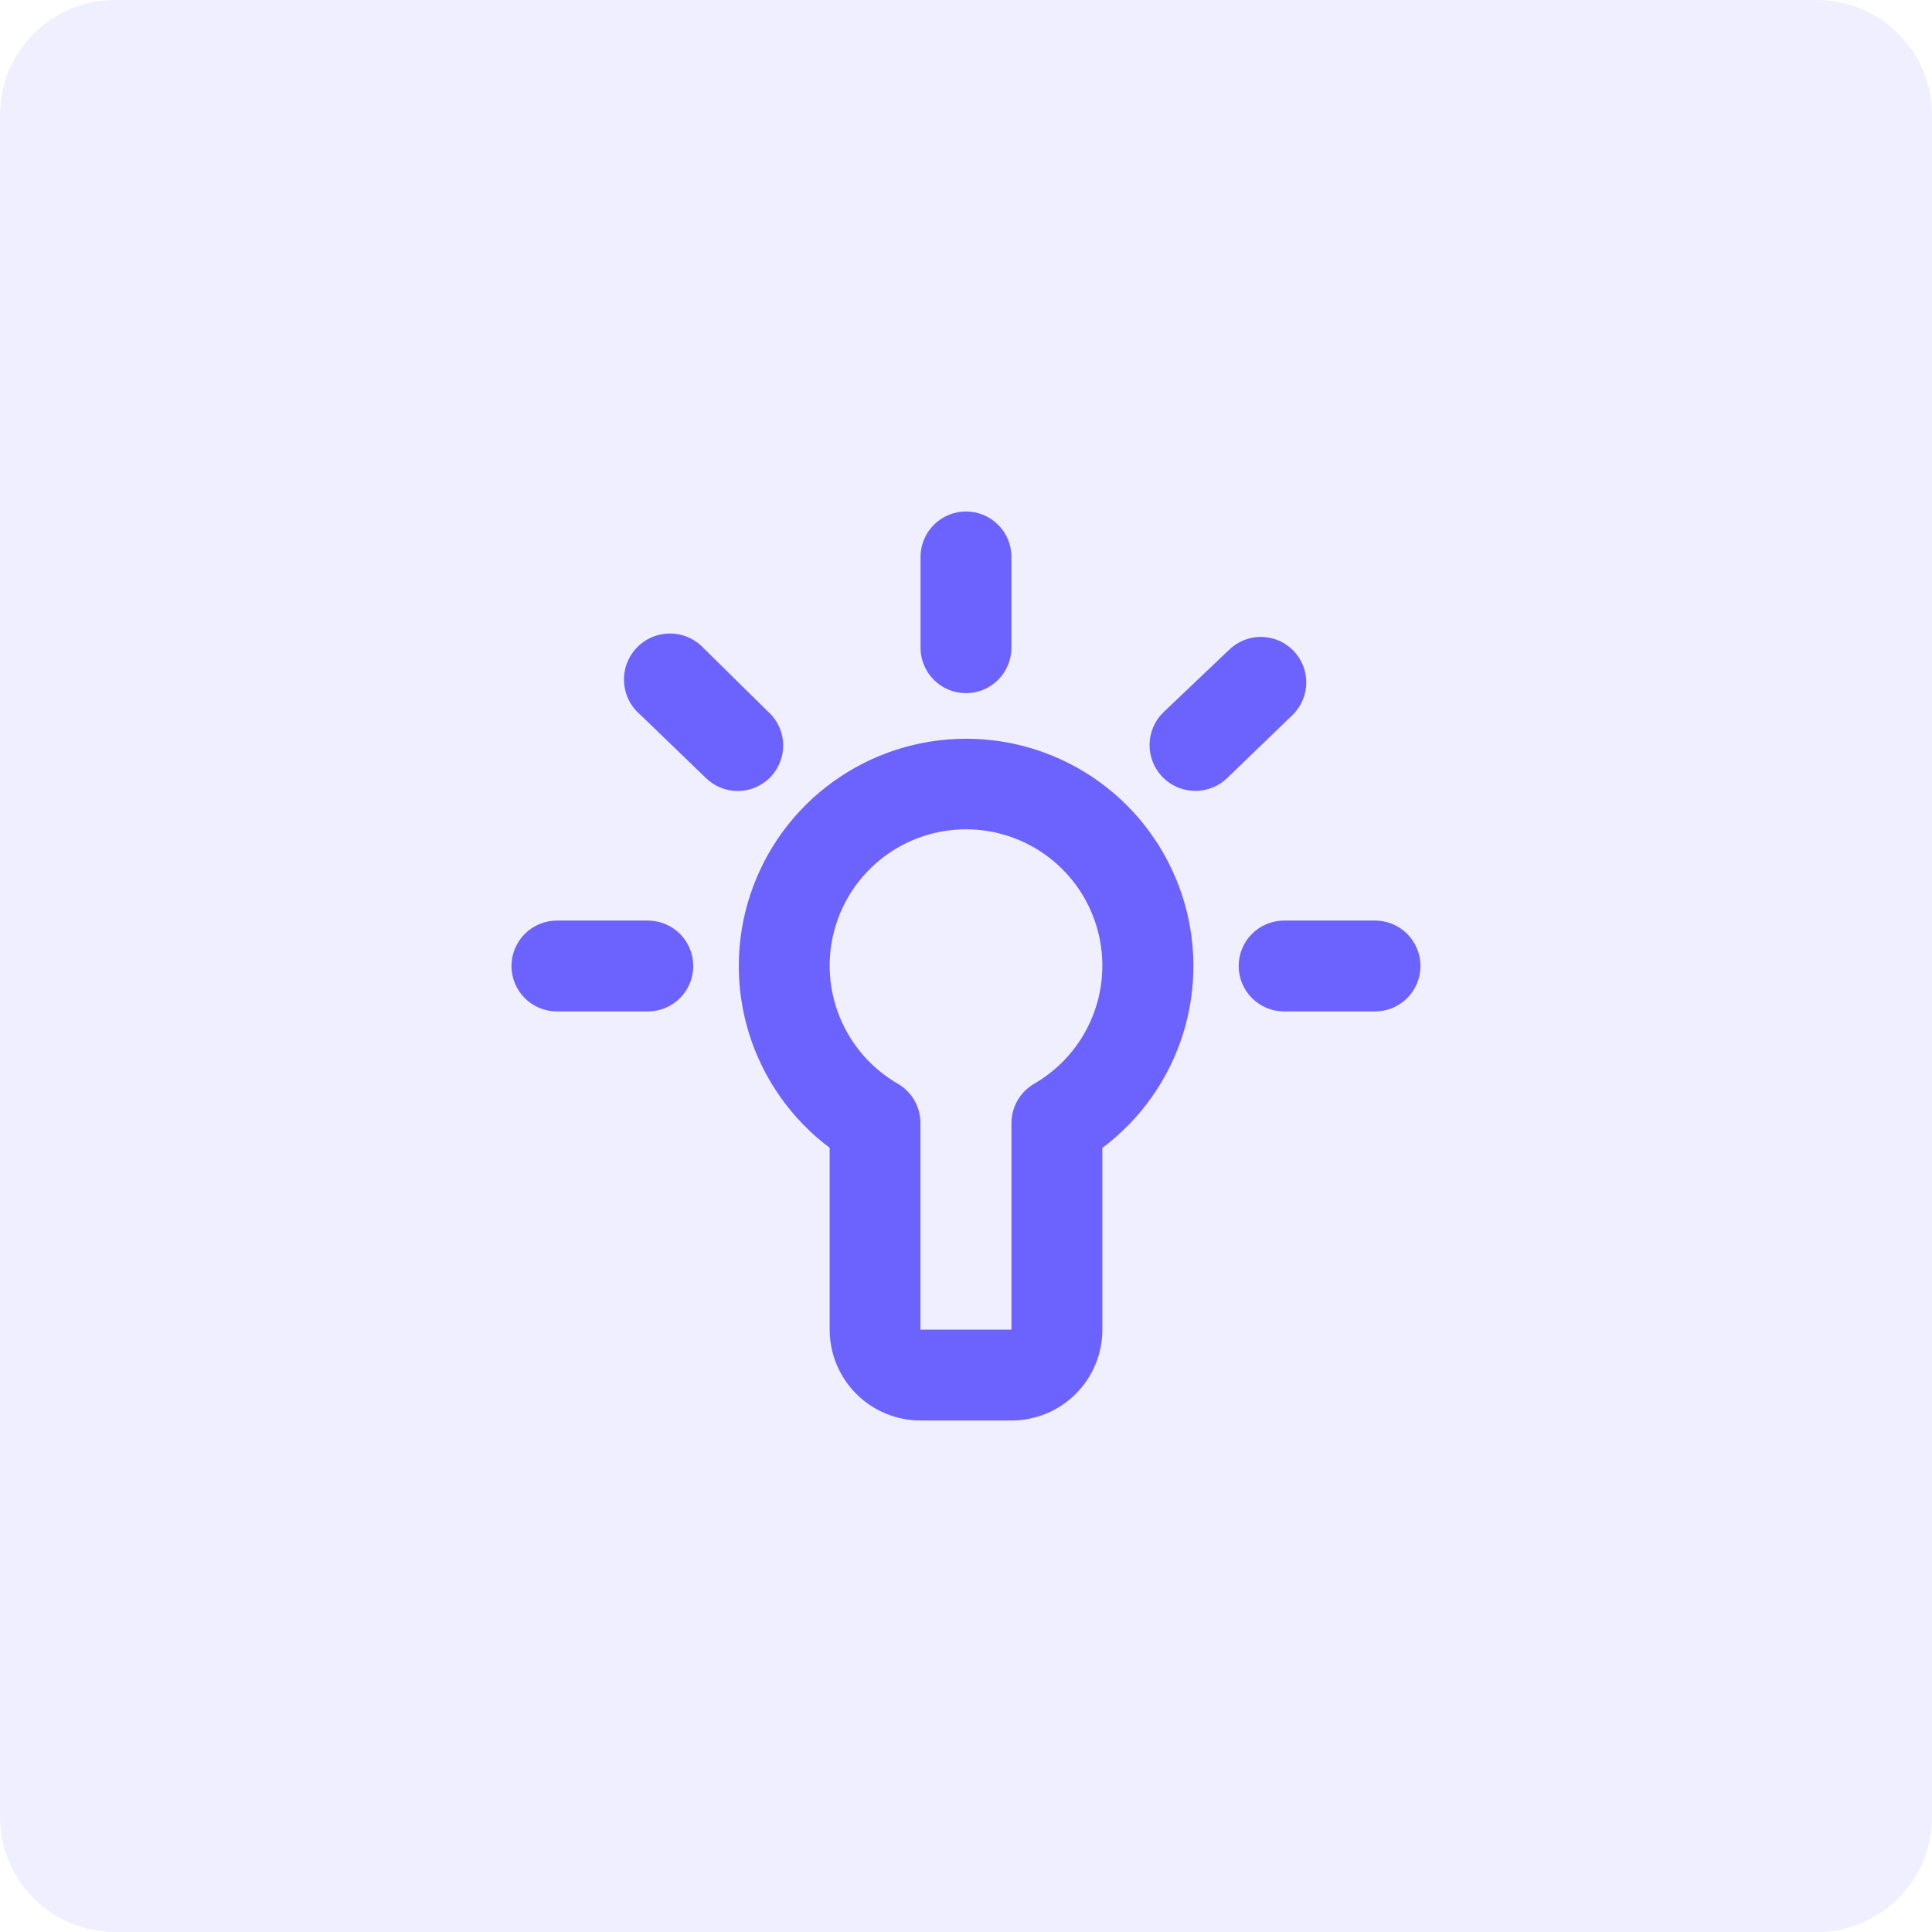 <svg width="84" height="84" viewBox="0 0 84 84" fill="none" xmlns="http://www.w3.org/2000/svg">
<g id="Icon">
<path id="Rectangle 255" opacity="0.1" d="M79 0H5C2.239 0 0 2.239 0 5V79C0 81.761 2.239 84 5 84H79C81.761 84 84 81.761 84 79V5C84 2.239 81.761 0 79 0Z" fill="#6C63FF"/>
<g id="Layer 2">
<g id="bulb">
<path id="Path 250" d="M42 32.119C39.927 32.12 37.906 32.772 36.224 33.985C34.542 35.197 33.284 36.908 32.628 38.876C31.972 40.843 31.952 42.967 32.57 44.946C33.188 46.925 34.414 48.66 36.072 49.904V57.804C36.072 58.323 36.173 58.837 36.371 59.317C36.569 59.797 36.86 60.233 37.226 60.6C37.593 60.968 38.028 61.259 38.507 61.458C38.987 61.658 39.5 61.761 40.019 61.761H43.971C44.491 61.762 45.005 61.66 45.486 61.462C45.966 61.264 46.402 60.973 46.77 60.606C47.137 60.239 47.429 59.803 47.628 59.323C47.827 58.843 47.929 58.329 47.929 57.809V49.909C49.59 48.665 50.817 46.93 51.437 44.95C52.056 42.97 52.037 40.844 51.38 38.876C50.724 36.907 49.465 35.195 47.782 33.983C46.098 32.77 44.075 32.118 42 32.119ZM44.964 47.119C44.663 47.293 44.413 47.544 44.239 47.846C44.066 48.148 43.975 48.49 43.976 48.838V57.809H40.019V48.837C40.021 48.49 39.931 48.148 39.758 47.846C39.586 47.545 39.337 47.294 39.036 47.119C37.906 46.467 37.023 45.459 36.524 44.254C36.024 43.048 35.937 41.712 36.274 40.451C36.612 39.191 37.356 38.077 38.392 37.282C39.427 36.488 40.696 36.057 42 36.057C43.305 36.057 44.574 36.488 45.609 37.282C46.645 38.077 47.389 39.191 47.726 40.451C48.064 41.712 47.977 43.048 47.477 44.254C46.978 45.459 46.095 46.467 44.964 47.119Z" fill="#6C63FF"/>
<path id="Path 251" d="M41.999 30.138C42.523 30.138 43.026 29.93 43.397 29.559C43.767 29.189 43.975 28.686 43.975 28.162V24.214C43.975 23.955 43.924 23.698 43.825 23.458C43.726 23.218 43.58 23 43.397 22.817C43.213 22.634 42.995 22.488 42.756 22.389C42.516 22.289 42.259 22.238 41.999 22.238C41.74 22.238 41.483 22.289 41.243 22.389C41.004 22.488 40.786 22.634 40.602 22.817C40.419 23 40.273 23.218 40.174 23.458C40.075 23.698 40.023 23.955 40.023 24.214V28.166C40.025 28.69 40.233 29.191 40.604 29.561C40.974 29.931 41.476 30.138 41.999 30.138Z" fill="#6C63FF"/>
<path id="Path 252" d="M59.783 40.024H55.831C55.307 40.024 54.805 40.233 54.434 40.603C54.064 40.974 53.855 41.476 53.855 42C53.855 42.525 54.064 43.027 54.434 43.398C54.805 43.768 55.307 43.976 55.831 43.976H59.783C60.307 43.976 60.81 43.768 61.181 43.398C61.551 43.027 61.76 42.525 61.76 42C61.76 41.476 61.551 40.974 61.181 40.603C60.81 40.233 60.307 40.024 59.783 40.024Z" fill="#6C63FF"/>
<path id="Path 253" d="M28.166 40.024H24.214C23.69 40.024 23.188 40.233 22.817 40.603C22.447 40.974 22.238 41.476 22.238 42C22.238 42.525 22.447 43.027 22.817 43.398C23.188 43.768 23.69 43.976 24.214 43.976H28.166C28.69 43.976 29.193 43.768 29.564 43.398C29.934 43.027 30.142 42.525 30.142 42C30.142 41.476 29.934 40.974 29.564 40.603C29.193 40.233 28.69 40.024 28.166 40.024Z" fill="#6C63FF"/>
<path id="Path 254" d="M33.425 30.973L30.578 28.167C30.392 27.97 30.166 27.814 29.917 27.707C29.667 27.6 29.399 27.545 29.127 27.545C28.856 27.545 28.587 27.601 28.338 27.708C28.088 27.815 27.864 27.972 27.677 28.169C27.49 28.367 27.346 28.6 27.252 28.854C27.158 29.109 27.117 29.38 27.132 29.651C27.146 29.923 27.216 30.188 27.336 30.431C27.456 30.675 27.625 30.891 27.831 31.067L30.677 33.814C30.863 33.999 31.084 34.146 31.327 34.245C31.57 34.344 31.831 34.394 32.093 34.392C32.356 34.389 32.615 34.334 32.856 34.23C33.097 34.127 33.315 33.976 33.498 33.787C33.68 33.598 33.823 33.375 33.918 33.13C34.013 32.886 34.059 32.625 34.052 32.362C34.045 32.1 33.986 31.841 33.878 31.602C33.771 31.363 33.616 31.147 33.425 30.968V30.973Z" fill="#6C63FF"/>
<path id="Path 255" d="M56.211 28.266C55.841 27.898 55.34 27.691 54.818 27.691C54.296 27.691 53.795 27.898 53.425 28.266L50.579 30.973C50.392 31.156 50.243 31.374 50.14 31.614C50.038 31.855 49.983 32.113 49.981 32.375C49.978 32.636 50.026 32.896 50.124 33.138C50.221 33.381 50.366 33.602 50.549 33.789C50.918 34.166 51.422 34.382 51.951 34.387C52.212 34.39 52.471 34.341 52.714 34.244C52.957 34.146 53.178 34.002 53.365 33.819L56.211 31.072C56.396 30.888 56.543 30.67 56.643 30.429C56.744 30.188 56.795 29.93 56.795 29.669C56.795 29.408 56.744 29.15 56.643 28.909C56.543 28.668 56.396 28.45 56.211 28.266Z" fill="#6C63FF"/>
</g>
</g>
</g>
</svg>
